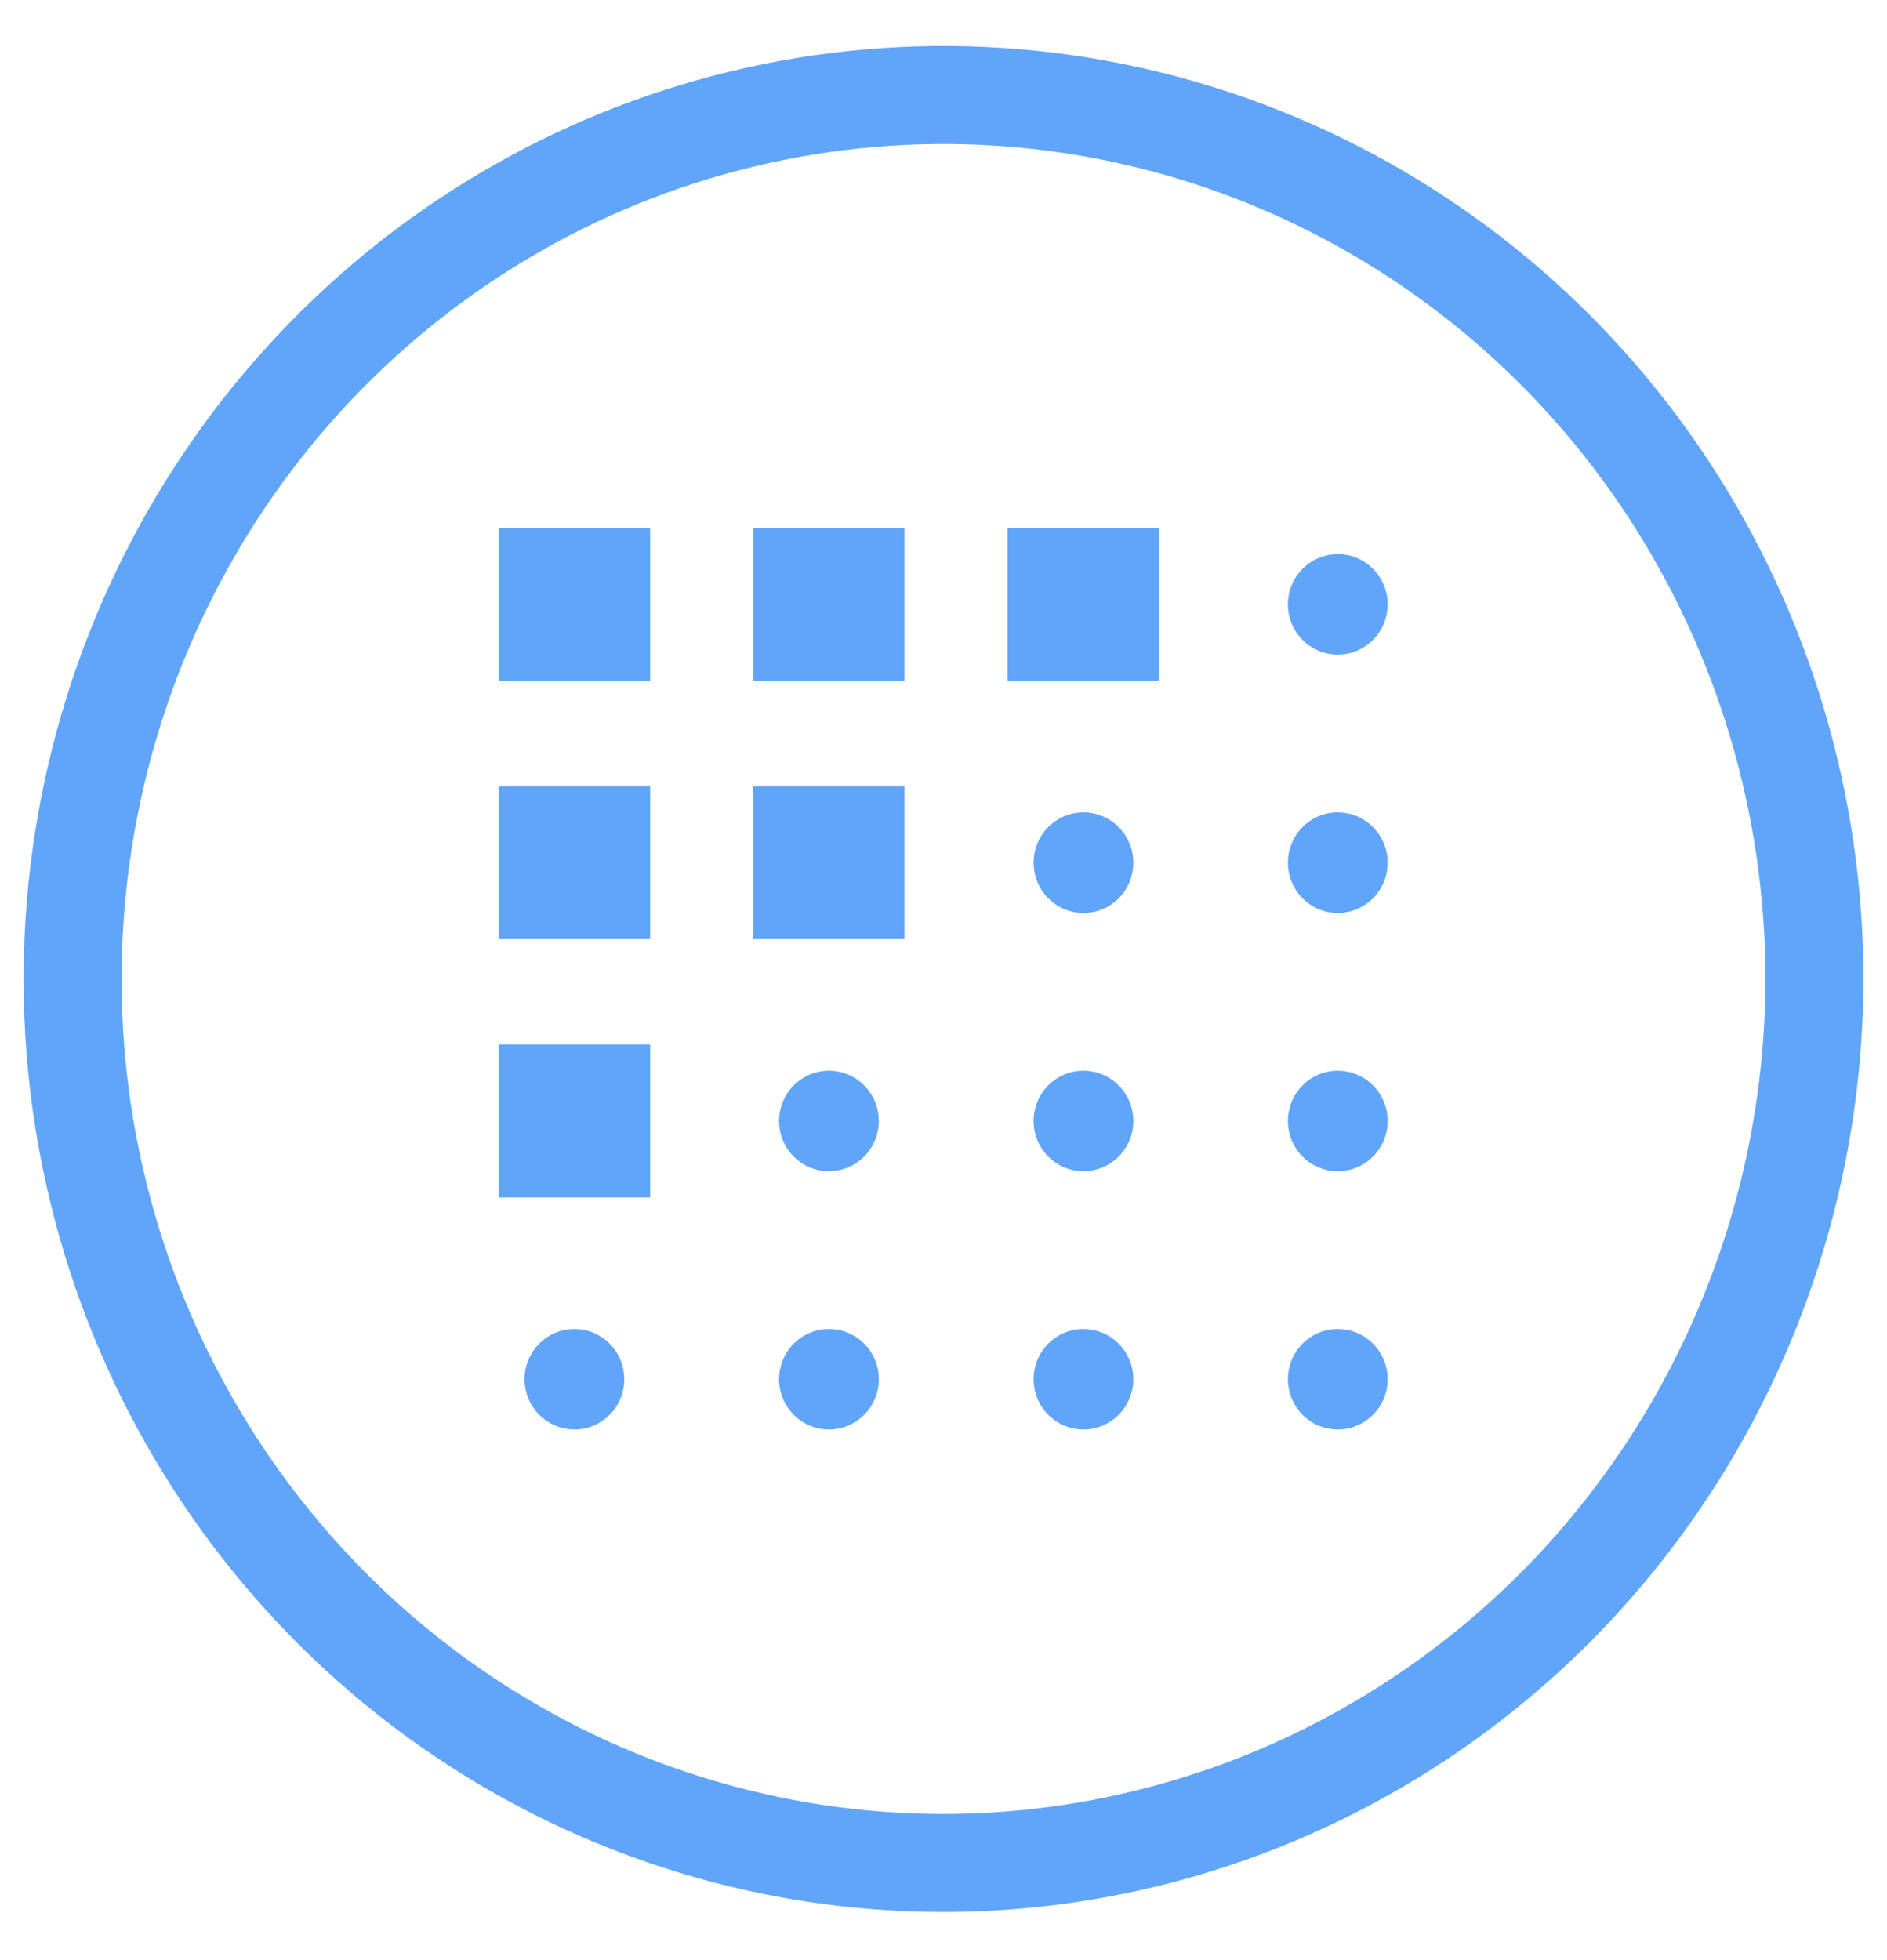 <svg width="26" height="27" viewBox="0 0 26 27" fill="none" xmlns="http://www.w3.org/2000/svg">
<path d="M13 25.662C10.627 25.662 8.307 24.948 6.333 23.61C4.36 22.272 2.822 20.37 1.913 18.145C1.005 15.92 0.768 13.472 1.231 11.11C1.694 8.748 2.836 6.578 4.515 4.875C6.193 3.172 8.331 2.013 10.659 1.543C12.987 1.073 15.399 1.314 17.592 2.236C19.785 3.157 21.659 4.718 22.978 6.72C24.296 8.723 25 11.077 25 13.485C24.996 16.713 23.73 19.808 21.481 22.091C19.231 24.373 16.181 25.658 13 25.662Z" stroke="#60A5FA" stroke-width="1.35" stroke-miterlimit="10"/>
<path d="M8.618 7.612H7.212V9.038H8.618V7.612Z" fill="#60A5FA" stroke="#60A5FA" stroke-width="0.68" stroke-miterlimit="10"/>
<path d="M12.123 7.611H10.718V9.038H12.123V7.611Z" fill="#60A5FA" stroke="#60A5FA" stroke-width="0.68" stroke-miterlimit="10"/>
<path d="M15.629 7.611H14.223V9.038H15.629V7.611Z" fill="#60A5FA" stroke="#60A5FA" stroke-width="0.68" stroke-miterlimit="10"/>
<path d="M8.618 11.17H7.212V12.596H8.618V11.17Z" fill="#60A5FA" stroke="#60A5FA" stroke-width="0.68" stroke-miterlimit="10"/>
<path d="M12.123 11.17H10.718V12.596H12.123V11.17Z" fill="#60A5FA" stroke="#60A5FA" stroke-width="0.68" stroke-miterlimit="10"/>
<path d="M8.618 14.727H7.212V16.154H8.618V14.727Z" fill="#60A5FA" stroke="#60A5FA" stroke-width="0.68" stroke-miterlimit="10"/>
<path d="M18.432 8.677C18.624 8.677 18.78 8.519 18.78 8.325C18.78 8.13 18.624 7.972 18.432 7.972C18.24 7.972 18.085 8.13 18.085 8.325C18.085 8.519 18.24 8.677 18.432 8.677Z" fill="#60A5FA" stroke="#60A5FA" stroke-width="0.68" stroke-miterlimit="10"/>
<path d="M18.432 12.236C18.624 12.236 18.78 12.078 18.78 11.883C18.78 11.688 18.624 11.53 18.432 11.53C18.24 11.53 18.085 11.688 18.085 11.883C18.085 12.078 18.24 12.236 18.432 12.236Z" fill="#60A5FA" stroke="#60A5FA" stroke-width="0.68" stroke-miterlimit="10"/>
<path d="M18.432 15.793C18.624 15.793 18.78 15.636 18.78 15.441C18.78 15.246 18.624 15.088 18.432 15.088C18.24 15.088 18.085 15.246 18.085 15.441C18.085 15.636 18.24 15.793 18.432 15.793Z" fill="#60A5FA" stroke="#60A5FA" stroke-width="0.68" stroke-miterlimit="10"/>
<path d="M18.432 19.351C18.624 19.351 18.78 19.193 18.78 18.998C18.78 18.804 18.624 18.646 18.432 18.646C18.24 18.646 18.085 18.804 18.085 18.998C18.085 19.193 18.24 19.351 18.432 19.351Z" fill="#60A5FA" stroke="#60A5FA" stroke-width="0.68" stroke-miterlimit="10"/>
<path d="M14.928 12.236C15.12 12.236 15.276 12.078 15.276 11.883C15.276 11.688 15.12 11.53 14.928 11.53C14.736 11.53 14.581 11.688 14.581 11.883C14.581 12.078 14.736 12.236 14.928 12.236Z" fill="#60A5FA" stroke="#60A5FA" stroke-width="0.68" stroke-miterlimit="10"/>
<path d="M14.928 15.793C15.12 15.793 15.276 15.636 15.276 15.441C15.276 15.246 15.12 15.088 14.928 15.088C14.736 15.088 14.581 15.246 14.581 15.441C14.581 15.636 14.736 15.793 14.928 15.793Z" fill="#60A5FA" stroke="#60A5FA" stroke-width="0.68" stroke-miterlimit="10"/>
<path d="M14.928 19.351C15.12 19.351 15.276 19.193 15.276 18.998C15.276 18.804 15.12 18.646 14.928 18.646C14.736 18.646 14.581 18.804 14.581 18.998C14.581 19.193 14.736 19.351 14.928 19.351Z" fill="#60A5FA" stroke="#60A5FA" stroke-width="0.68" stroke-miterlimit="10"/>
<path d="M11.421 15.793C11.613 15.793 11.769 15.636 11.769 15.441C11.769 15.246 11.613 15.088 11.421 15.088C11.229 15.088 11.074 15.246 11.074 15.441C11.074 15.636 11.229 15.793 11.421 15.793Z" fill="#60A5FA" stroke="#60A5FA" stroke-width="0.68" stroke-miterlimit="10"/>
<path d="M11.421 19.351C11.613 19.351 11.769 19.193 11.769 18.998C11.769 18.804 11.613 18.646 11.421 18.646C11.229 18.646 11.074 18.804 11.074 18.998C11.074 19.193 11.229 19.351 11.421 19.351Z" fill="#60A5FA" stroke="#60A5FA" stroke-width="0.68" stroke-miterlimit="10"/>
<path d="M7.915 19.351C8.106 19.351 8.262 19.193 8.262 18.998C8.262 18.804 8.106 18.646 7.915 18.646C7.723 18.646 7.567 18.804 7.567 18.998C7.567 19.193 7.723 19.351 7.915 19.351Z" fill="#60A5FA" stroke="#60A5FA" stroke-width="0.68" stroke-miterlimit="10"/>
</svg>
